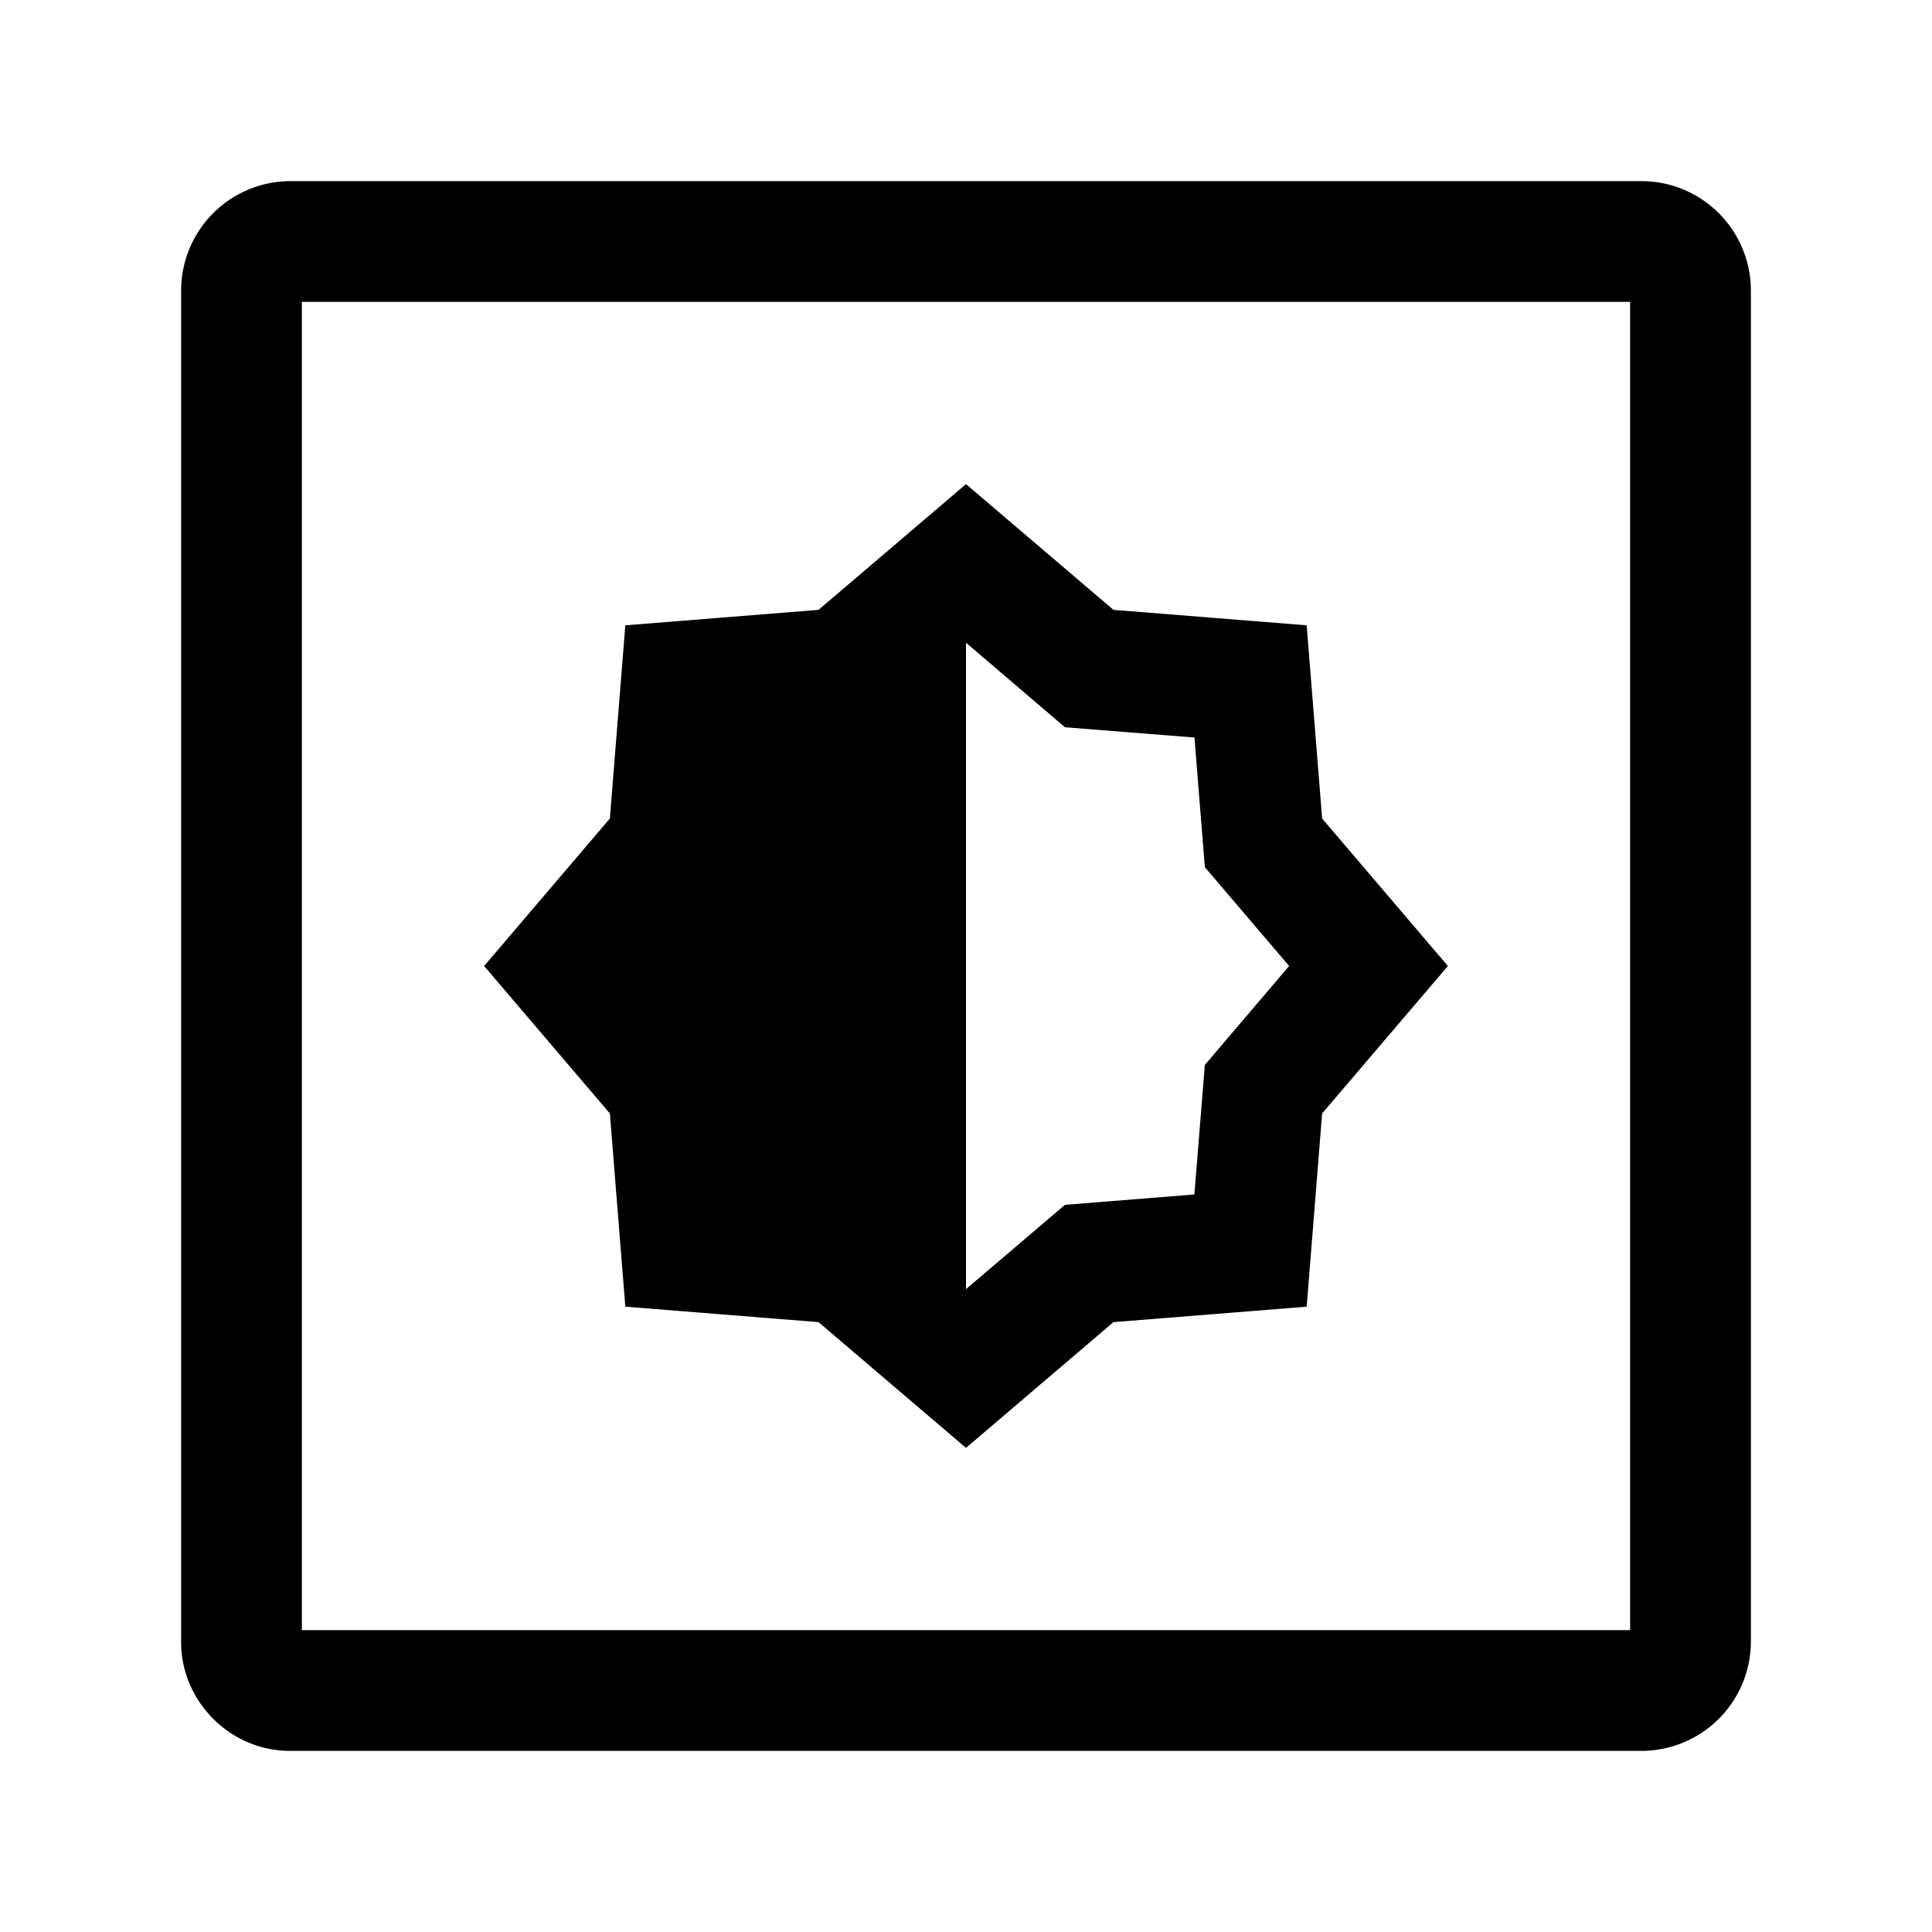 <svg xmlns="http://www.w3.org/2000/svg" width="24" height="24" viewBox="0 0 24 24"><path d="M3.6 2.25A1.36 1.36 0 0 0 2.25 3.6v16.8c0 .737.613 1.35 1.35 1.35h16.8a1.36 1.36 0 0 0 1.35-1.35V3.6a1.36 1.36 0 0 0-1.35-1.35zm.15 1.5h16.5v16.5H3.75zM12 6.014l-1.832 1.562-2.4.192-.192 2.4L6.014 12l1.562 1.832.192 2.4 2.4.192L12 17.986l1.832-1.562 2.4-.192.192-2.4L17.986 12l-1.562-1.832-.192-2.4-2.4-.192zm0 1.97 1.229 1.05 1.609.128.129 1.61L16.014 12l-1.047 1.229-.13 1.609-1.608.129L12 16.014z"/></svg>